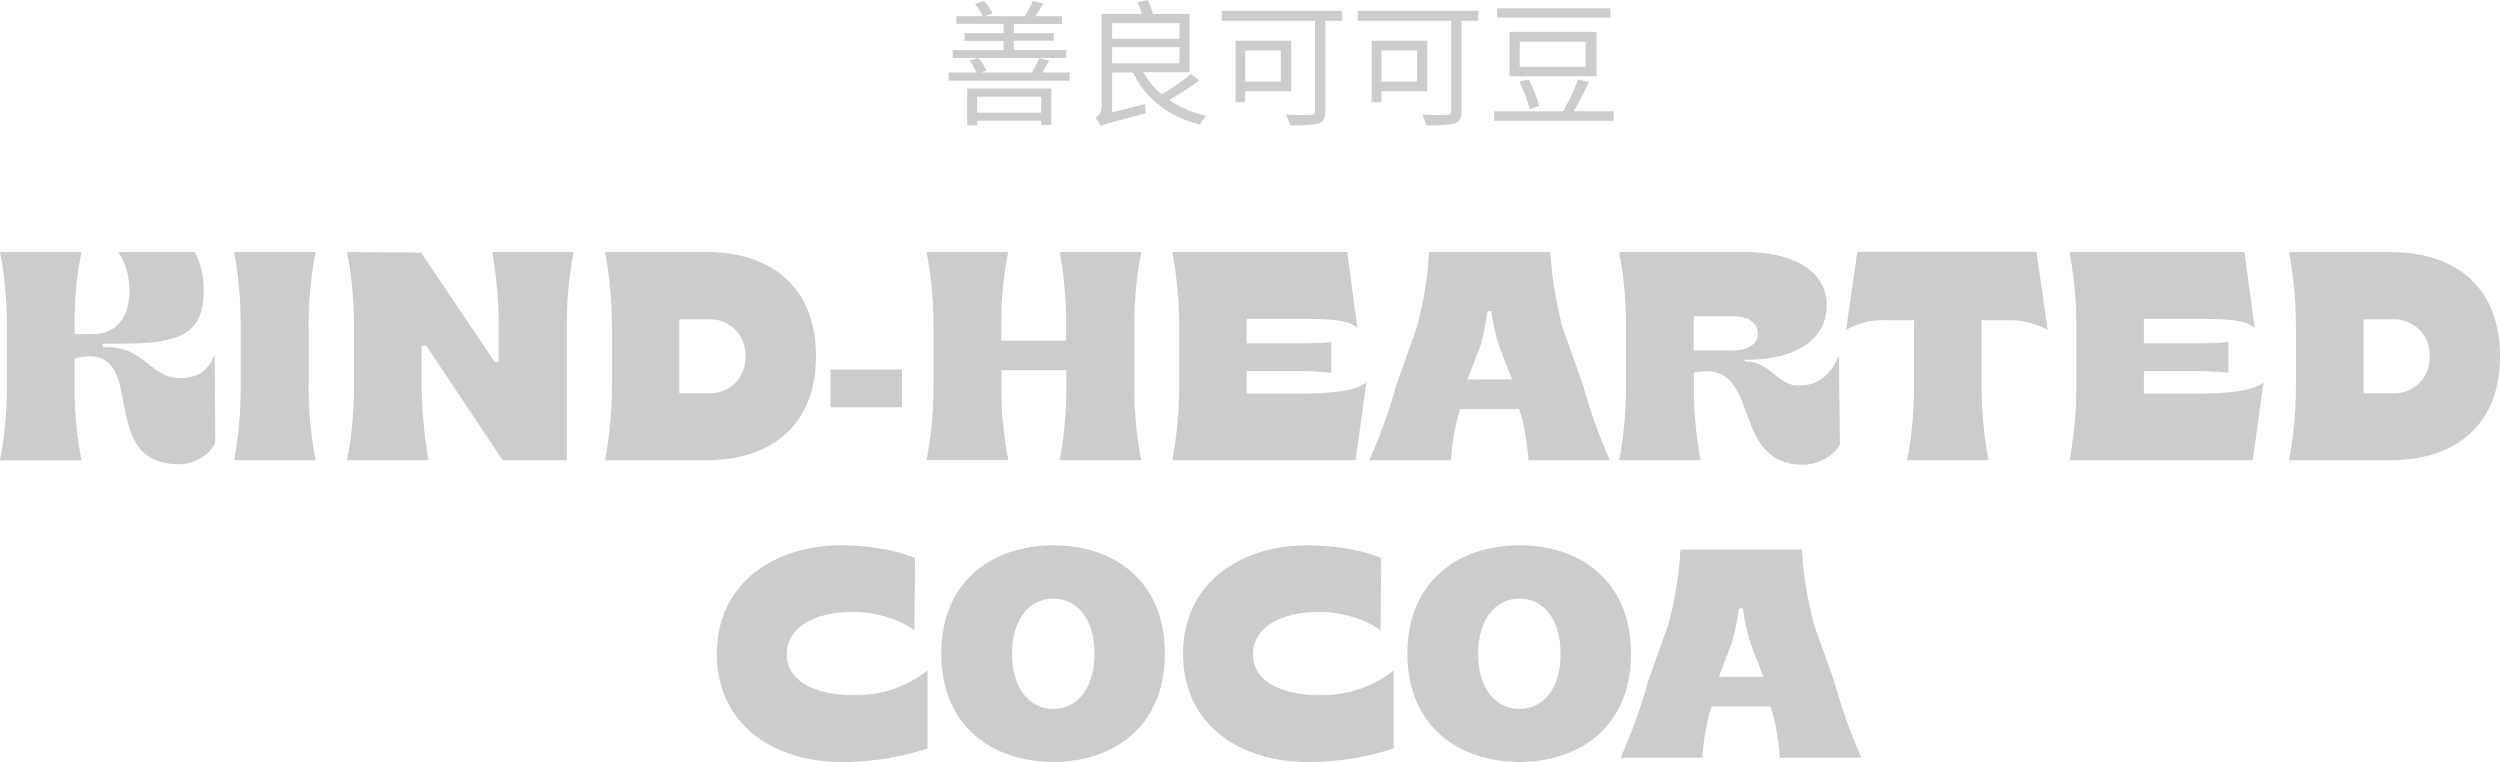 <svg xmlns="http://www.w3.org/2000/svg" viewBox="0 0 540.22 164.64"><defs><style>.cls-1{fill:#ccc;}</style></defs><g id="圖層_2" data-name="圖層 2"><g id="圖層_2-2" data-name="圖層 2"><path class="cls-1" d="M19.35,77a10.47,10.47,0,0,0-3.22.51v5.72a80,80,0,0,0,1.48,16.26H0A84.49,84.49,0,0,0,1.48,83.19V70.72A84.49,84.49,0,0,0,0,54.46H17.61a72.64,72.64,0,0,0-1.48,15.23V72.2H19.8c5.27,0,8.16-3.34,8.16-9.64a14.85,14.85,0,0,0-2.38-8.1H42.1A17,17,0,0,1,44,62.88C44,72.33,38.7,74.26,26,74.26H22.18V75H23c8.23,0,9.64,6.69,15.75,6.69,4.24,0,6.17-1.67,7.65-5l.12,19c-1.09,2.51-4.56,4.63-7.77,4.63C21.28,100.35,31.37,77,19.35,77Z"/><path class="cls-1" d="M52,83.19V70.72a85,85,0,0,0-1.41-16.26H68.2a80,80,0,0,0-1.48,16.26V83.19A80,80,0,0,0,68.2,99.45H50.59A85,85,0,0,0,52,83.19Z"/><path class="cls-1" d="M76.49,83.19V70.72A84.56,84.56,0,0,0,75,54.46L91,54.59l15.87,23.59h.9V70.53a95.15,95.15,0,0,0-1.41-16.07h17.61a80,80,0,0,0-1.48,16.26V99.45H108.63L92.11,74.71h-1v7.45a101.35,101.35,0,0,0,1.48,17.29H75A84.56,84.56,0,0,0,76.49,83.19Z"/><path class="cls-1" d="M132.23,83.19V70.72a90.47,90.47,0,0,0-1.48-16.26H152.6c14.08,0,23.72,7.58,23.72,22.5s-9.64,22.49-23.72,22.49H130.75A90.47,90.47,0,0,0,132.23,83.19Zm21,1.8a7.61,7.61,0,0,0,7.84-8,7.65,7.65,0,0,0-7.84-8h-6.43V85Z"/><path class="cls-1" d="M179.47,79.85H194.9V88H179.47Z"/><path class="cls-1" d="M201.71,83.19V70.72a83.7,83.7,0,0,0-1.48-16.26h17.62a79.25,79.25,0,0,0-1.48,16.26v2.89h14V70.72A85,85,0,0,0,229,54.46h17.61a80,80,0,0,0-1.48,16.26V83.19a80,80,0,0,0,1.48,16.26H229a85,85,0,0,0,1.41-16.26V80h-14v3.15a79.25,79.25,0,0,0,1.48,16.26H200.23A83.7,83.7,0,0,0,201.71,83.19Z"/><path class="cls-1" d="M254.81,83.19V70.72a89.57,89.57,0,0,0-1.48-16.26h37.8l2.18,16.39c-1.6-1.42-4.5-1.93-10.8-1.93H269.4v5.27h10.35c3,0,5.91-.06,7.91-.26v6.63a66.91,66.91,0,0,0-7.91-.39H269.4v4.88h11.31c10.16,0,12.92-1.28,14.53-2.37l-2.31,16.77h-39.6A89.57,89.57,0,0,0,254.81,83.19Z"/><path class="cls-1" d="M301.74,83.19l4.43-12.47a79.45,79.45,0,0,0,2.64-16.26H335a84.62,84.62,0,0,0,2.64,16.26l4.43,12.47a117.72,117.72,0,0,0,5.79,16.26H330.28a56.32,56.32,0,0,0-1.55-9.7l-.51-1.35H315.56l-.45,1.41a46.05,46.05,0,0,0-1.55,9.64H295.89A115.37,115.37,0,0,0,301.74,83.19Zm25-1.22L324,75a45.5,45.5,0,0,1-1.74-7.77h-.83A52.86,52.86,0,0,1,319.8,75l-2.7,7Z"/><path class="cls-1" d="M368.78,80.23a11.22,11.22,0,0,0-2.76.33v2.63a85.36,85.36,0,0,0,1.47,16.26H349.88a84.49,84.49,0,0,0,1.48-16.26V70.72a84.49,84.49,0,0,0-1.48-16.26H377.2c9.84,0,17.55,3.85,17.55,11.5,0,7.85-7.52,11.77-17.16,11.77H377v.38h.13c5.53,0,6.87,5.21,11.57,5.21s7.26-3,8.67-6.56l.2,19.29c-1.22,2.37-4.63,4.37-7.91,4.37C374.37,100.42,380.22,80.23,368.78,80.23Zm5.53-4.5c3.34,0,5.53-1.28,5.53-3.72,0-2.25-2.19-3.67-5.21-3.67H366v7.39Z"/><path class="cls-1" d="M413.59,83.19v-14h-6a16,16,0,0,0-8.68,2.12l2.44-16.9h38.7l2.44,16.9a17.74,17.74,0,0,0-8.68-2.12h-5.59v14a84.49,84.49,0,0,0,1.48,16.26H412.11A84.49,84.49,0,0,0,413.59,83.19Z"/><path class="cls-1" d="M448.68,83.19V70.72a89.57,89.57,0,0,0-1.48-16.26H485l2.19,16.39c-1.61-1.42-4.5-1.93-10.8-1.93H463.27v5.27h10.35c3,0,5.92-.06,7.91-.26v6.63a66.79,66.79,0,0,0-7.91-.39H463.27v4.88h11.32c10.15,0,12.92-1.28,14.52-2.37L486.8,99.45H447.2A89.57,89.57,0,0,0,448.68,83.19Z"/><path class="cls-1" d="M496.12,83.19V70.72a89.57,89.57,0,0,0-1.48-16.26H516.5c14.08,0,23.72,7.58,23.72,22.5s-9.64,22.49-23.72,22.49H494.64A89.57,89.57,0,0,0,496.12,83.19Zm21,1.8A7.6,7.6,0,0,0,525,77a7.64,7.64,0,0,0-7.84-8h-6.43V85Z"/><path class="cls-1" d="M154.92,141.24c0-16.07,13.56-23.4,26.61-23.4,6.49,0,12.6,1.16,16.2,2.76l-.13,15.62c-2.83-2.18-8.1-4-13.24-4-8.17,0-14.34,3.28-14.34,9.13,0,6.3,6.88,8.87,14.53,8.87a25,25,0,0,0,15.88-5.34v16.84a57.56,57.56,0,0,1-19,2.9C168.35,164.64,154.92,157.44,154.92,141.24Z"/><path class="cls-1" d="M203.39,141.24c0-15.49,10.86-23.4,24.23-23.4s24.1,7.91,24.1,23.4-10.79,23.4-24.1,23.4S203.39,156.79,203.39,141.24Zm33.1,0c0-7.72-3.92-11.89-8.87-11.89s-8.93,4.17-8.93,11.89,3.92,11.95,8.93,11.95S236.49,149,236.49,141.24Z"/><path class="cls-1" d="M255.65,141.24c0-16.07,13.56-23.4,26.61-23.4,6.49,0,12.6,1.16,16.2,2.76l-.13,15.62c-2.83-2.18-8.1-4-13.24-4-8.17,0-14.34,3.28-14.34,9.13,0,6.3,6.88,8.87,14.53,8.87a25,25,0,0,0,15.88-5.34v16.84a57.58,57.58,0,0,1-19,2.9C269.08,164.64,255.65,157.44,255.65,141.24Z"/><path class="cls-1" d="M304.12,141.24c0-15.49,10.86-23.4,24.23-23.4s24.1,7.91,24.1,23.4-10.8,23.4-24.1,23.4S304.12,156.79,304.12,141.24Zm33.1,0c0-7.72-3.92-11.89-8.87-11.89s-8.94,4.17-8.94,11.89,3.92,11.95,8.94,11.95S337.22,149,337.22,141.24Z"/><path class="cls-1" d="M356.05,147.47,360.49,135a78.58,78.58,0,0,0,2.63-16.26h26.23A84.62,84.62,0,0,0,392,135l4.43,12.47a116.59,116.59,0,0,0,5.79,16.27H384.59a55.16,55.16,0,0,0-1.54-9.71l-.51-1.35H369.87l-.45,1.41a45.92,45.92,0,0,0-1.54,9.65H350.2A113.51,113.51,0,0,0,356.05,147.47Zm25-1.22-2.7-7a45.08,45.08,0,0,1-1.74-7.77h-.83a52.86,52.86,0,0,1-1.67,7.77l-2.7,7Z"/><path class="cls-1" d="M231.15,15.66v1.77H205V15.66h6a10.59,10.59,0,0,0-1.53-2.56l1.94-.56a10.94,10.94,0,0,1,1.77,2.74l-1.24.38h11a25.47,25.47,0,0,0,1.65-3.09l2.15.47c-.48.91-1,1.83-1.51,2.62Zm-.74-3.12H205.86V10.83h11v-2H208.4V7.15h8.47v-2H206.66V3.5h5.71A12.3,12.3,0,0,0,210.69.88L212.6.21a10.3,10.3,0,0,1,1.86,2.65l-1.59.64h8.57A24.39,24.39,0,0,0,223.2.21l2.24.53c-.56.94-1.15,2-1.74,2.76h5.8V5.18H219.08v2h8.63V8.8h-8.63v2h11.33ZM209,19.13h18.19V27H225v-.91H211.19v1H209Zm2.15,1.77v3.44H225V20.9Z"/><path class="cls-1" d="M259.15,17.37a56.33,56.33,0,0,1-6.51,4.24A22.27,22.27,0,0,0,260.71,25a8,8,0,0,0-1.38,1.92c-6.74-1.65-11.72-5.54-14.49-11.25h-4.53v8.6l7.12-1.8a10.06,10.06,0,0,0,.21,2c-8,2.09-9.1,2.39-9.77,2.8a7.12,7.12,0,0,0-1.18-1.74A3.09,3.09,0,0,0,238.07,23V3h8.69A21.6,21.6,0,0,0,245.84.5L248,0a20.83,20.83,0,0,1,1.15,3h7.92v12.6h-10A17,17,0,0,0,251,20.37,46.79,46.79,0,0,0,257.35,16ZM240.31,5V8.39h14.57V5Zm0,8.69h14.57v-3.5H240.31Z"/><path class="cls-1" d="M290,4.5h-3.62V24c0,1.59-.38,2.36-1.5,2.68s-3.21.41-6.09.41a11.08,11.08,0,0,0-.94-2.32c2.35.11,4.77.08,5.44.06s.86-.24.86-.86V4.5H264V2.33H290ZM269.07,19.72v2.36H267V8.8h12V19.72Zm0-8.8v6.71h7.69V10.92Z"/><path class="cls-1" d="M319.45,4.5h-3.62V24c0,1.59-.39,2.36-1.51,2.68s-3.2.41-6.09.41a11.08,11.08,0,0,0-.94-2.32c2.35.11,4.77.08,5.44.06s.86-.24.86-.86V4.5h-20.2V2.33h26.06ZM298.52,19.72v2.36H296.4V8.8h12V19.72Zm0-8.8v6.71h7.68V10.92Z"/><path class="cls-1" d="M348.71,24.05v2.06H322.87V24.05h14.89A42.74,42.74,0,0,0,341,17.16l2.38.59c-1,2.06-2.2,4.45-3.32,6.3ZM348,3.8H323.51v-2H348Zm-3,12.66H326.19V6.89H345Zm-14.45,7.12a33.63,33.63,0,0,0-2.24-5.92l2-.53a32.78,32.78,0,0,1,2.33,5.8ZM342.65,9H328.4v5.44h14.25Z"/></g></g></svg>